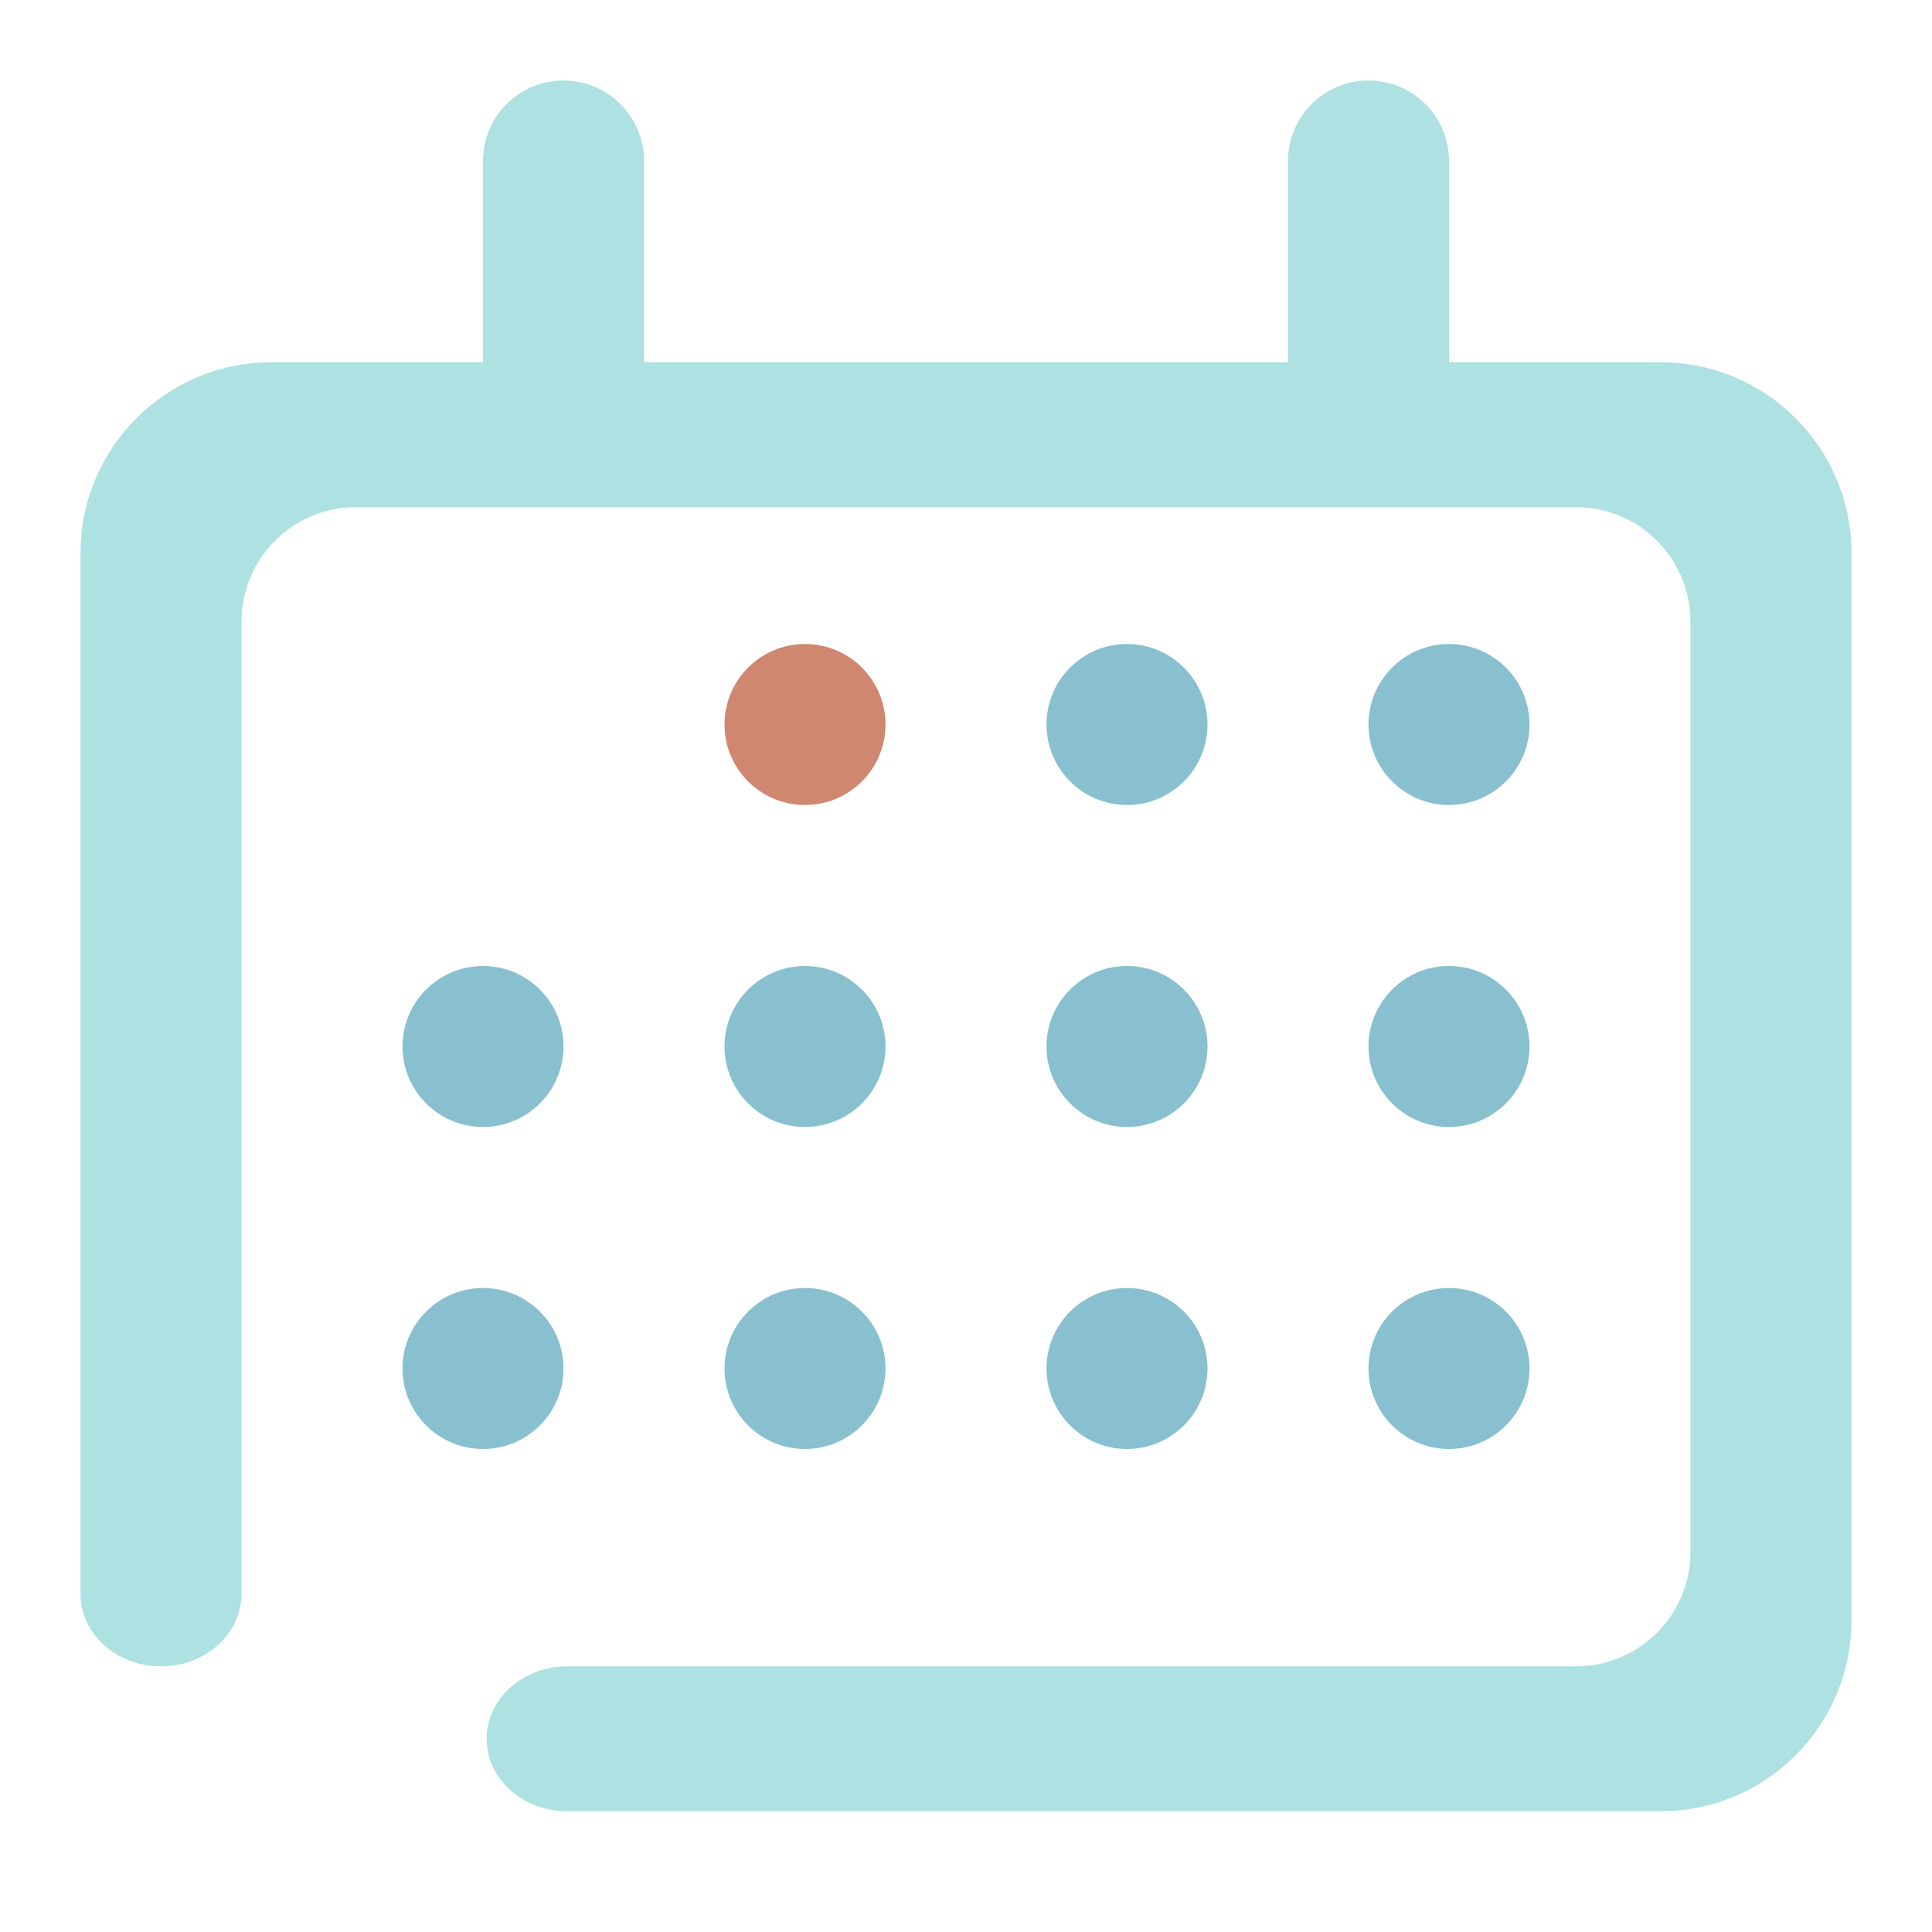 <?xml version="1.0" encoding="UTF-8" standalone="no"?><!-- Generator: Gravit.io --><svg xmlns="http://www.w3.org/2000/svg" xmlns:xlink="http://www.w3.org/1999/xlink" style="isolation:isolate" viewBox="0 0 48 48" width="48pt" height="48pt"><path d=" M 16 9 L 16 4 C 16 2.896 15.104 2 14 2 L 14 2 L 14 2 C 12.896 2 12 2.896 12 4 L 12 9 L 6.743 9 C 4.125 9 2 11.125 2 13.743 L 2 39.6 L 2 39.6 C 2 40.593 2.896 41.4 4 41.4 L 4 41.4 C 5.104 41.4 6 40.593 6 39.6 L 6 39.6 L 6 15.446 C 6 13.875 7.275 12.6 8.846 12.6 L 39.154 12.6 C 40.725 12.6 42 13.875 42 15.446 L 42 38.554 C 42 40.125 40.725 41.4 39.154 41.4 L 14.09 41.4 L 14.09 41.4 C 12.986 41.4 12.09 42.207 12.09 43.2 L 12.09 43.2 C 12.09 44.193 12.986 45 14.09 45 L 14.09 45 L 41.257 45 C 43.875 45 46 42.875 46 40.257 L 46 13.743 C 46 11.125 43.875 9 41.257 9 L 36 9 L 36 4 C 36 2.896 35.104 2 34 2 L 34 2 L 34 2 C 32.896 2 32 2.896 32 4 L 32 9 L 16 9 Z " fill-rule="evenodd" fill="rgb(174,225,225)"/><path d=" M 18 18 C 18 16.896 18.896 16 20 16 C 21.104 16 22 16.896 22 18 C 22 19.104 21.104 20 20 20 C 18.896 20 18 19.104 18 18 Z " fill="rgb(208,135,112)"/><path d=" M 10 26 C 10 24.896 10.896 24 12 24 C 13.104 24 14 24.896 14 26 C 14 27.104 13.104 28 12 28 C 10.896 28 10 27.104 10 26 Z " fill="rgb(136,192,208)"/><path d=" M 18 26 C 18 24.896 18.896 24 20 24 C 21.104 24 22 24.896 22 26 C 22 27.104 21.104 28 20 28 C 18.896 28 18 27.104 18 26 Z " fill="rgb(136,192,208)"/><path d=" M 26 26 C 26 24.896 26.896 24 28 24 C 29.104 24 30 24.896 30 26 C 30 27.104 29.104 28 28 28 C 26.896 28 26 27.104 26 26 Z " fill="rgb(136,192,208)"/><path d=" M 34 26 C 34 24.896 34.896 24 36 24 C 37.104 24 38 24.896 38 26 C 38 27.104 37.104 28 36 28 C 34.896 28 34 27.104 34 26 Z " fill="rgb(136,192,208)"/><path d=" M 26 18 C 26 16.896 26.896 16 28 16 C 29.104 16 30 16.896 30 18 C 30 19.104 29.104 20 28 20 C 26.896 20 26 19.104 26 18 Z " fill="rgb(136,192,208)"/><path d=" M 34 18 C 34 16.896 34.896 16 36 16 C 37.104 16 38 16.896 38 18 C 38 19.104 37.104 20 36 20 C 34.896 20 34 19.104 34 18 Z " fill="rgb(136,192,208)"/><path d=" M 10 34 C 10 32.896 10.896 32 12 32 C 13.104 32 14 32.896 14 34 C 14 35.104 13.104 36 12 36 C 10.896 36 10 35.104 10 34 Z " fill="rgb(136,192,208)"/><path d=" M 18 34 C 18 32.896 18.896 32 20 32 C 21.104 32 22 32.896 22 34 C 22 35.104 21.104 36 20 36 C 18.896 36 18 35.104 18 34 Z " fill="rgb(136,192,208)"/><path d=" M 26 34 C 26 32.896 26.896 32 28 32 C 29.104 32 30 32.896 30 34 C 30 35.104 29.104 36 28 36 C 26.896 36 26 35.104 26 34 Z " fill="rgb(136,192,208)"/><path d=" M 34 34 C 34 32.896 34.896 32 36 32 C 37.104 32 38 32.896 38 34 C 38 35.104 37.104 36 36 36 C 34.896 36 34 35.104 34 34 Z " fill="rgb(136,192,208)"/></svg>